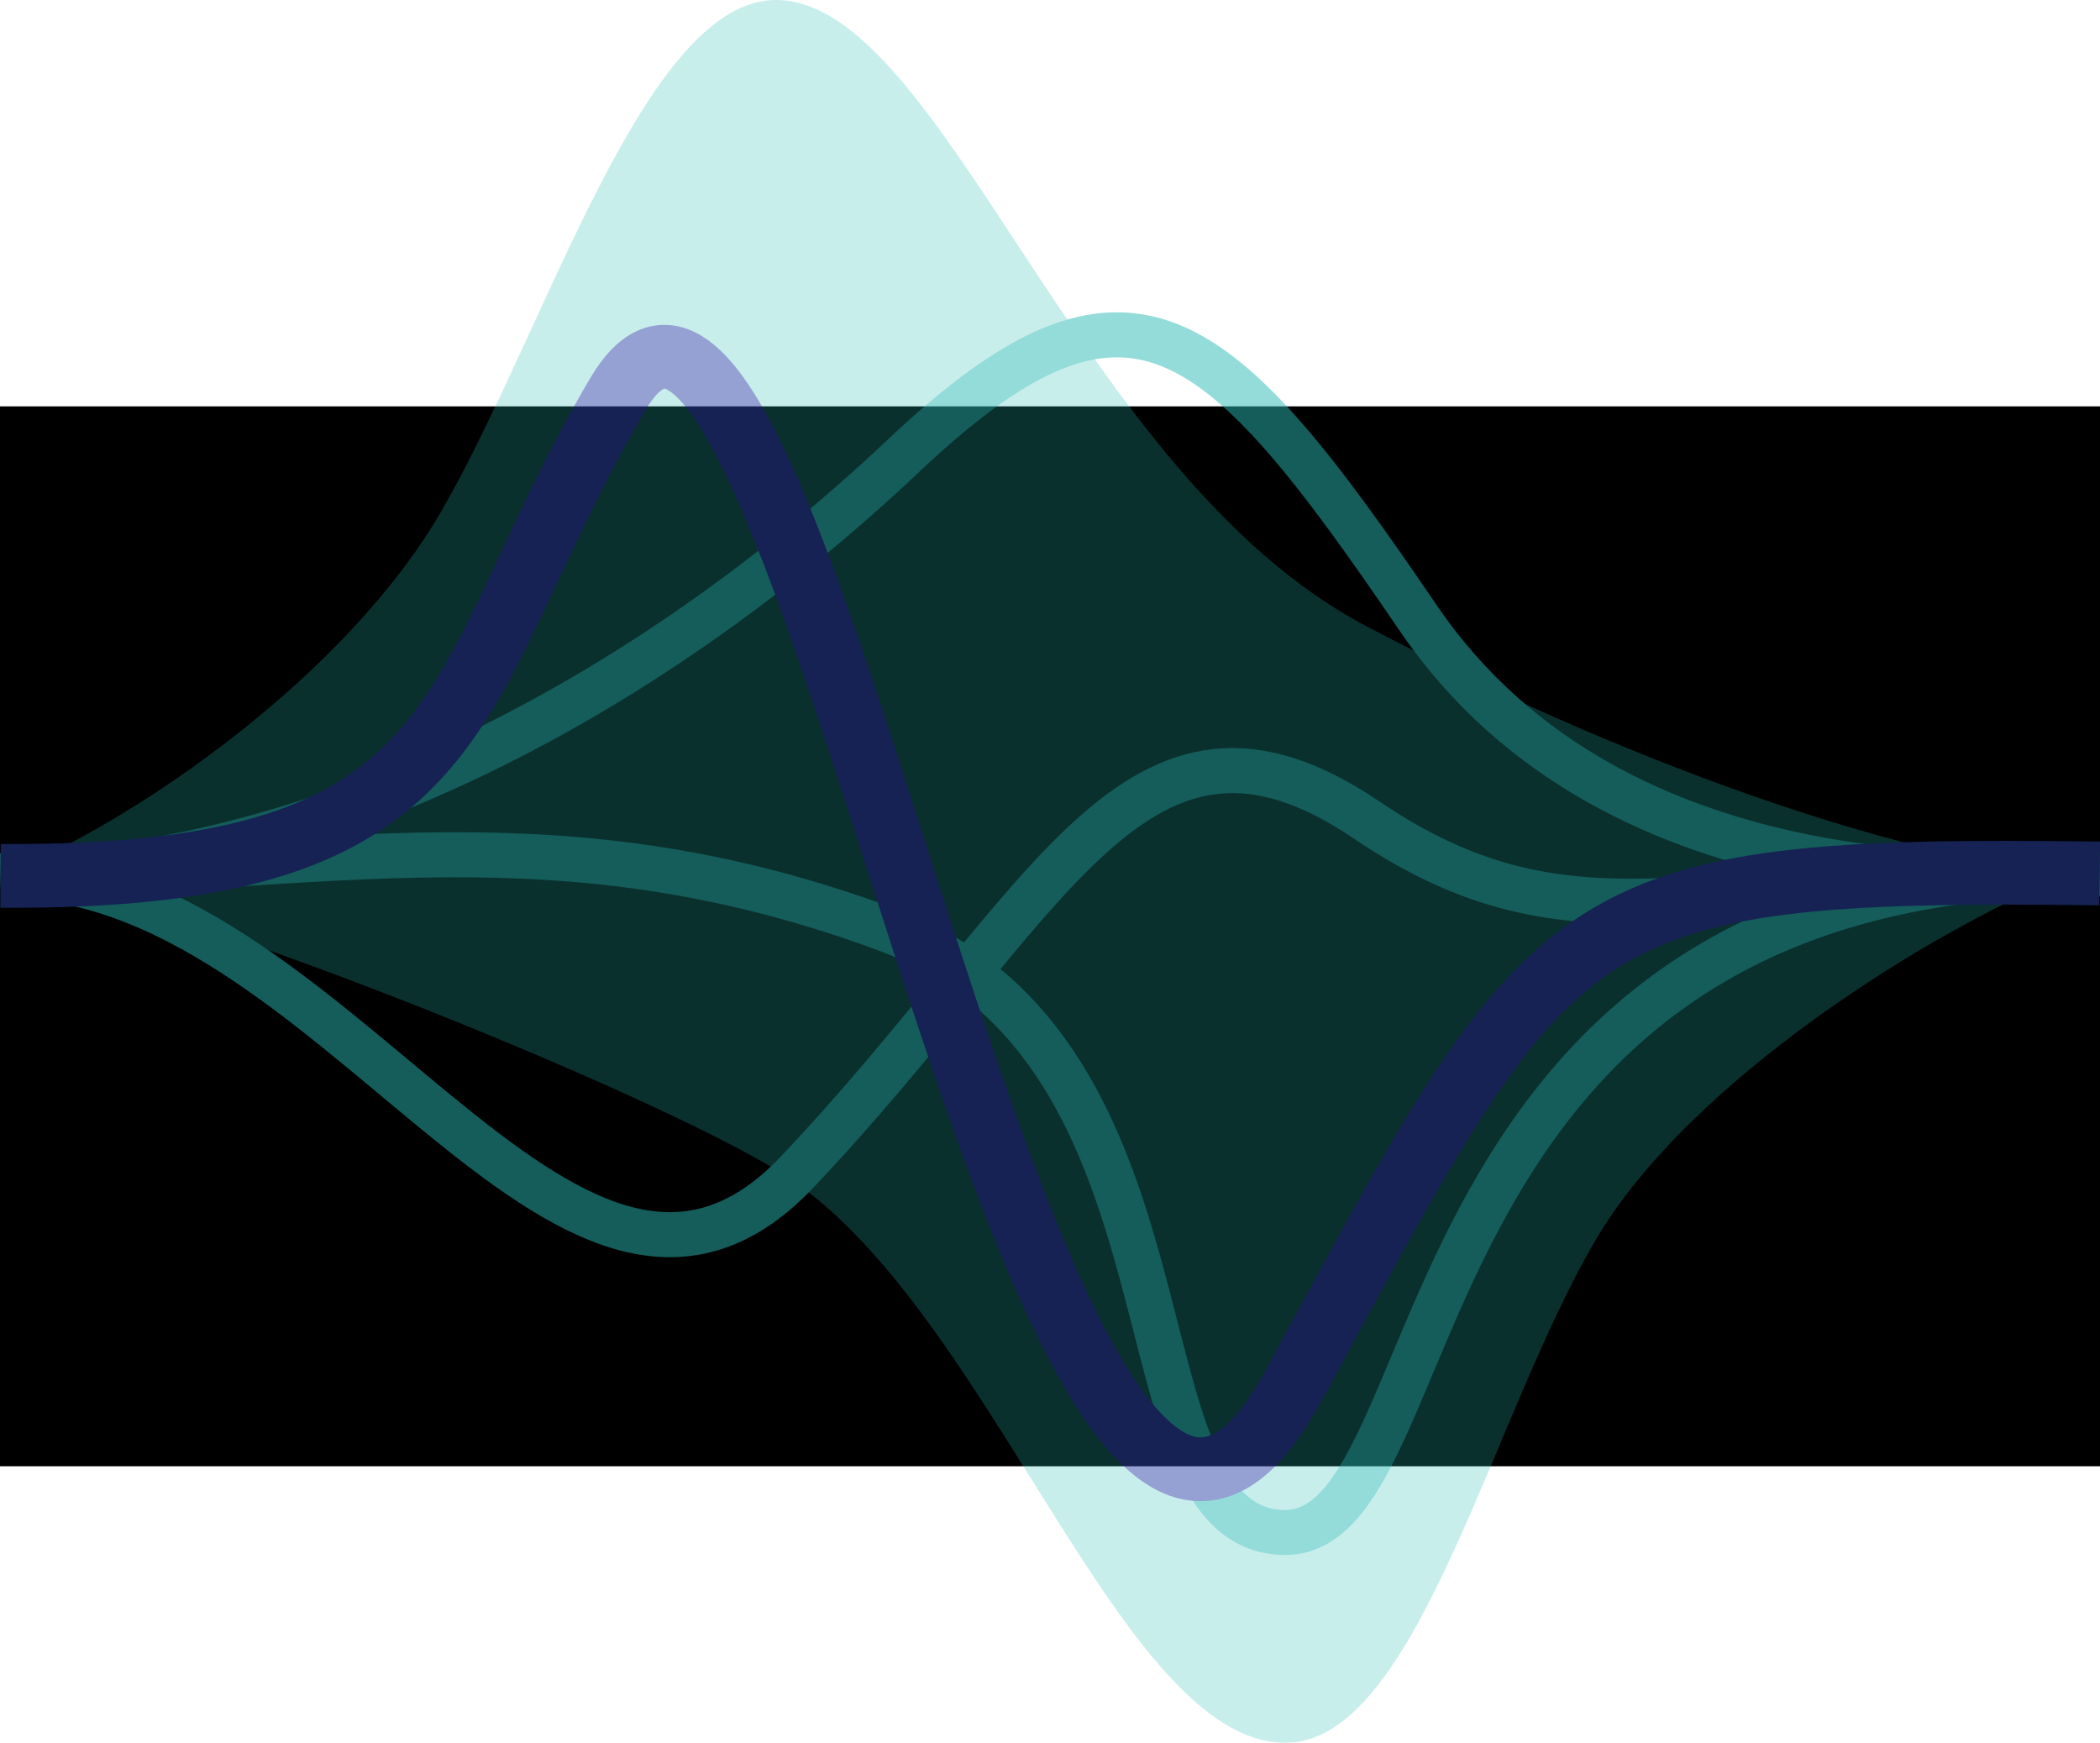 <?xml version="1.0" encoding="UTF-8" standalone="no"?>
<!-- Created with Inkscape (http://www.inkscape.org/) -->

<svg
   xmlns:dc="http://purl.org/dc/elements/1.1/"
   xmlns:cc="http://creativecommons.org/ns#"
   xmlns:rdf="http://www.w3.org/1999/02/22-rdf-syntax-ns#"
   xmlns:svg="http://www.w3.org/2000/svg"
   xmlns="http://www.w3.org/2000/svg"
   xmlns:sodipodi="http://sodipodi.sourceforge.net/DTD/sodipodi-0.dtd"
   xmlns:inkscape="http://www.inkscape.org/namespaces/inkscape"
   width="27.978mm"
   height="23.219mm"
   viewBox="0 0 27.978 23.219"
   version="1.1"
   id="svg868"
   inkscape:version="0.92.5 (2060ec1f9f, 2020-04-08)"
   sodipodi:docname="watermark.svg"
   inkscape:export-filename="/home/j/Downloads/icon.png"
   inkscape:export-xdpi="464.81845"
   inkscape:export-ydpi="464.81845">
  <defs
     id="defs862">
    <inkscape:path-effect
       effect="bspline"
       id="path-effect899"
       is_visible="true"
       weight="33.333"
       steps="2"
       helper_size="0"
       apply_no_weight="true"
       apply_with_weight="true"
       only_selected="false" />
    <inkscape:path-effect
       effect="skeletal"
       id="path-effect895"
       is_visible="true"
       pattern="M 0,5 C 0,2.24 2.24,0 5,0 7.76,0 10,2.24 10,5 10,7.76 7.76,10 5,10 2.24,10 0,7.76 0,5 Z"
       copytype="single_stretched"
       prop_scale="1"
       scale_y_rel="false"
       spacing="0"
       normal_offset="0"
       tang_offset="0"
       prop_units="false"
       vertical_pattern="false"
       fuse_tolerance="0" />
    <inkscape:path-effect
       effect="bspline"
       id="path-effect893"
       is_visible="true"
       weight="33.333"
       steps="2"
       helper_size="0"
       apply_no_weight="true"
       apply_with_weight="true"
       only_selected="false" />
    <inkscape:path-effect
       effect="skeletal"
       id="path-effect875"
       is_visible="true"
       pattern="M 0,5 C 0,2.24 2.24,0 5,0 7.76,0 10,2.24 10,5 10,7.76 7.76,10 5,10 2.24,10 0,7.76 0,5 Z"
       copytype="single_stretched"
       prop_scale="1"
       scale_y_rel="false"
       spacing="0"
       normal_offset="0"
       tang_offset="0"
       prop_units="false"
       vertical_pattern="false"
       fuse_tolerance="0" />
  </defs>
  <sodipodi:namedview
     id="base"
     pagecolor="#ffffff"
     bordercolor="#666666"
     borderopacity="1.0"
     inkscape:pageopacity="0.0"
     inkscape:pageshadow="2"
     inkscape:zoom="7.9195959"
     inkscape:cx="27.533606"
     inkscape:cy="37.034638"
     inkscape:document-units="mm"
     inkscape:current-layer="layer1"
     showgrid="false"
     inkscape:window-width="3748"
     inkscape:window-height="2064"
     inkscape:window-x="92"
     inkscape:window-y="40"
     inkscape:window-maximized="1" />
  <g
     inkscape:label="Logo"
     inkscape:groupmode="layer"
     id="layer1"
     transform="translate(-108.639,-122.341)"
     style="display:inline">
    <flowRoot
       xml:space="preserve"
       id="flowRoot842"
       style="font-style:normal;font-weight:normal;font-size:40px;line-height:1.25;font-family:sans-serif;letter-spacing:0px;word-spacing:0px;fill:#000000;fill-opacity:1;stroke:none"
       transform="matrix(0.265,0,0,0.265,56.835,100.927)"><flowRegion
         id="flowRegion844"><rect
           id="rect846"
           width="432.345"
           height="53.286"
           x="15.657"
           y="101.238" /></flowRegion><flowPara
         id="flowPara848" /></flowRoot>    <g
       transform="translate(-0.051,0.128)"
       style="display:inline;opacity:0.5"
       id="g4585-3">
      <path
         sodipodi:nodetypes="scccccczs"
         inkscape:connector-curvature="0"
         id="path907-6"
         d="m 62.2,21.286 c -1.75,-0.014 -3.052,4.356 -4.455,6.794 -1.258,2.185 -4.054,4.142 -5.883,4.876 1.97,0.153 8.788,2.92 10.436,3.979 2.755,1.77 4.457,7.553 6.675,7.57 1.75,0.014 2.728,-4.285 4.132,-6.686 1.257,-2.15 4.522,-4.17 6.349,-4.895 C 77.479,32.767 73.905,31.652 70.055,29.627 66.204,27.603 64.418,21.303 62.2,21.286 Z"
         style="display:inline;fill:#28bab4;fill-opacity:0.51;stroke:none;stroke-width:0.303px;stroke-linecap:butt;stroke-linejoin:miter;stroke-opacity:1"
         transform="translate(56.835,100.927)" />
      <path
         sodipodi:nodetypes="cssc"
         inkscape:connector-curvature="0"
         id="path4628-7"
         d="m 51.862,32.955 c 4.425,-0.096 7.534,7.195 10.613,3.946 3.38,-3.567 4.509,-6.773 7.589,-4.689 2.792,1.89 4.546,0.731 9.764,0.711"
         style="display:inline;fill:none;stroke:#28bab4;stroke-width:0.6;stroke-linecap:butt;stroke-linejoin:miter;stroke-miterlimit:4;stroke-dasharray:none;stroke-opacity:1"
         transform="translate(56.835,100.927)" />
      <path
         sodipodi:nodetypes="czzc"
         inkscape:connector-curvature="0"
         id="path4628-2-6-5"
         d="m 51.862,32.955 c 4.425,-0.096 7.466,-0.891 11.808,0.715 4.342,1.606 2.961,7.981 5.285,8.033 2.323,0.052 1.332,-8.879 10.873,-8.78"
         style="display:inline;fill:none;stroke:#28bab4;stroke-width:0.6;stroke-linecap:butt;stroke-linejoin:miter;stroke-miterlimit:4;stroke-dasharray:none;stroke-opacity:1"
         transform="translate(56.835,100.927)" />
      <path
         sodipodi:nodetypes="cszc"
         inkscape:connector-curvature="0"
         id="path4628-3-3"
         d="m 51.862,32.955 c 4.425,-0.096 8.777,-2.524 12.031,-5.598 3.026,-2.859 4.178,-1.772 6.856,2.162 2.678,3.934 8.066,3.424 9.079,3.404"
         style="display:inline;fill:none;stroke:#28bab4;stroke-width:0.6;stroke-linecap:butt;stroke-linejoin:miter;stroke-miterlimit:4;stroke-dasharray:none;stroke-opacity:1"
         transform="translate(56.835,100.927)" />
      <path
         sodipodi:nodetypes="cszc"
         inkscape:connector-curvature="0"
         id="path4628-2-5"
         d="m 51.862,32.955 c 6.48,0.046 5.894,-2.45 8.218,-6.408 2.488,-4.238 5.519,19.632 9.003,13.21 3.484,-6.422 3.557,-6.929 10.746,-6.834"
         style="display:inline;fill:none;stroke:#2944a5;stroke-width:0.85;stroke-linecap:butt;stroke-linejoin:miter;stroke-miterlimit:4;stroke-dasharray:none;stroke-opacity:1"
         transform="translate(56.835,100.927)" />
    </g>
  </g>
  <g
     inkscape:groupmode="layer"
     id="layer2"
     inkscape:label="Text"
     transform="translate(-51.804,-21.414)"
     style="display:inline" />
</svg>
